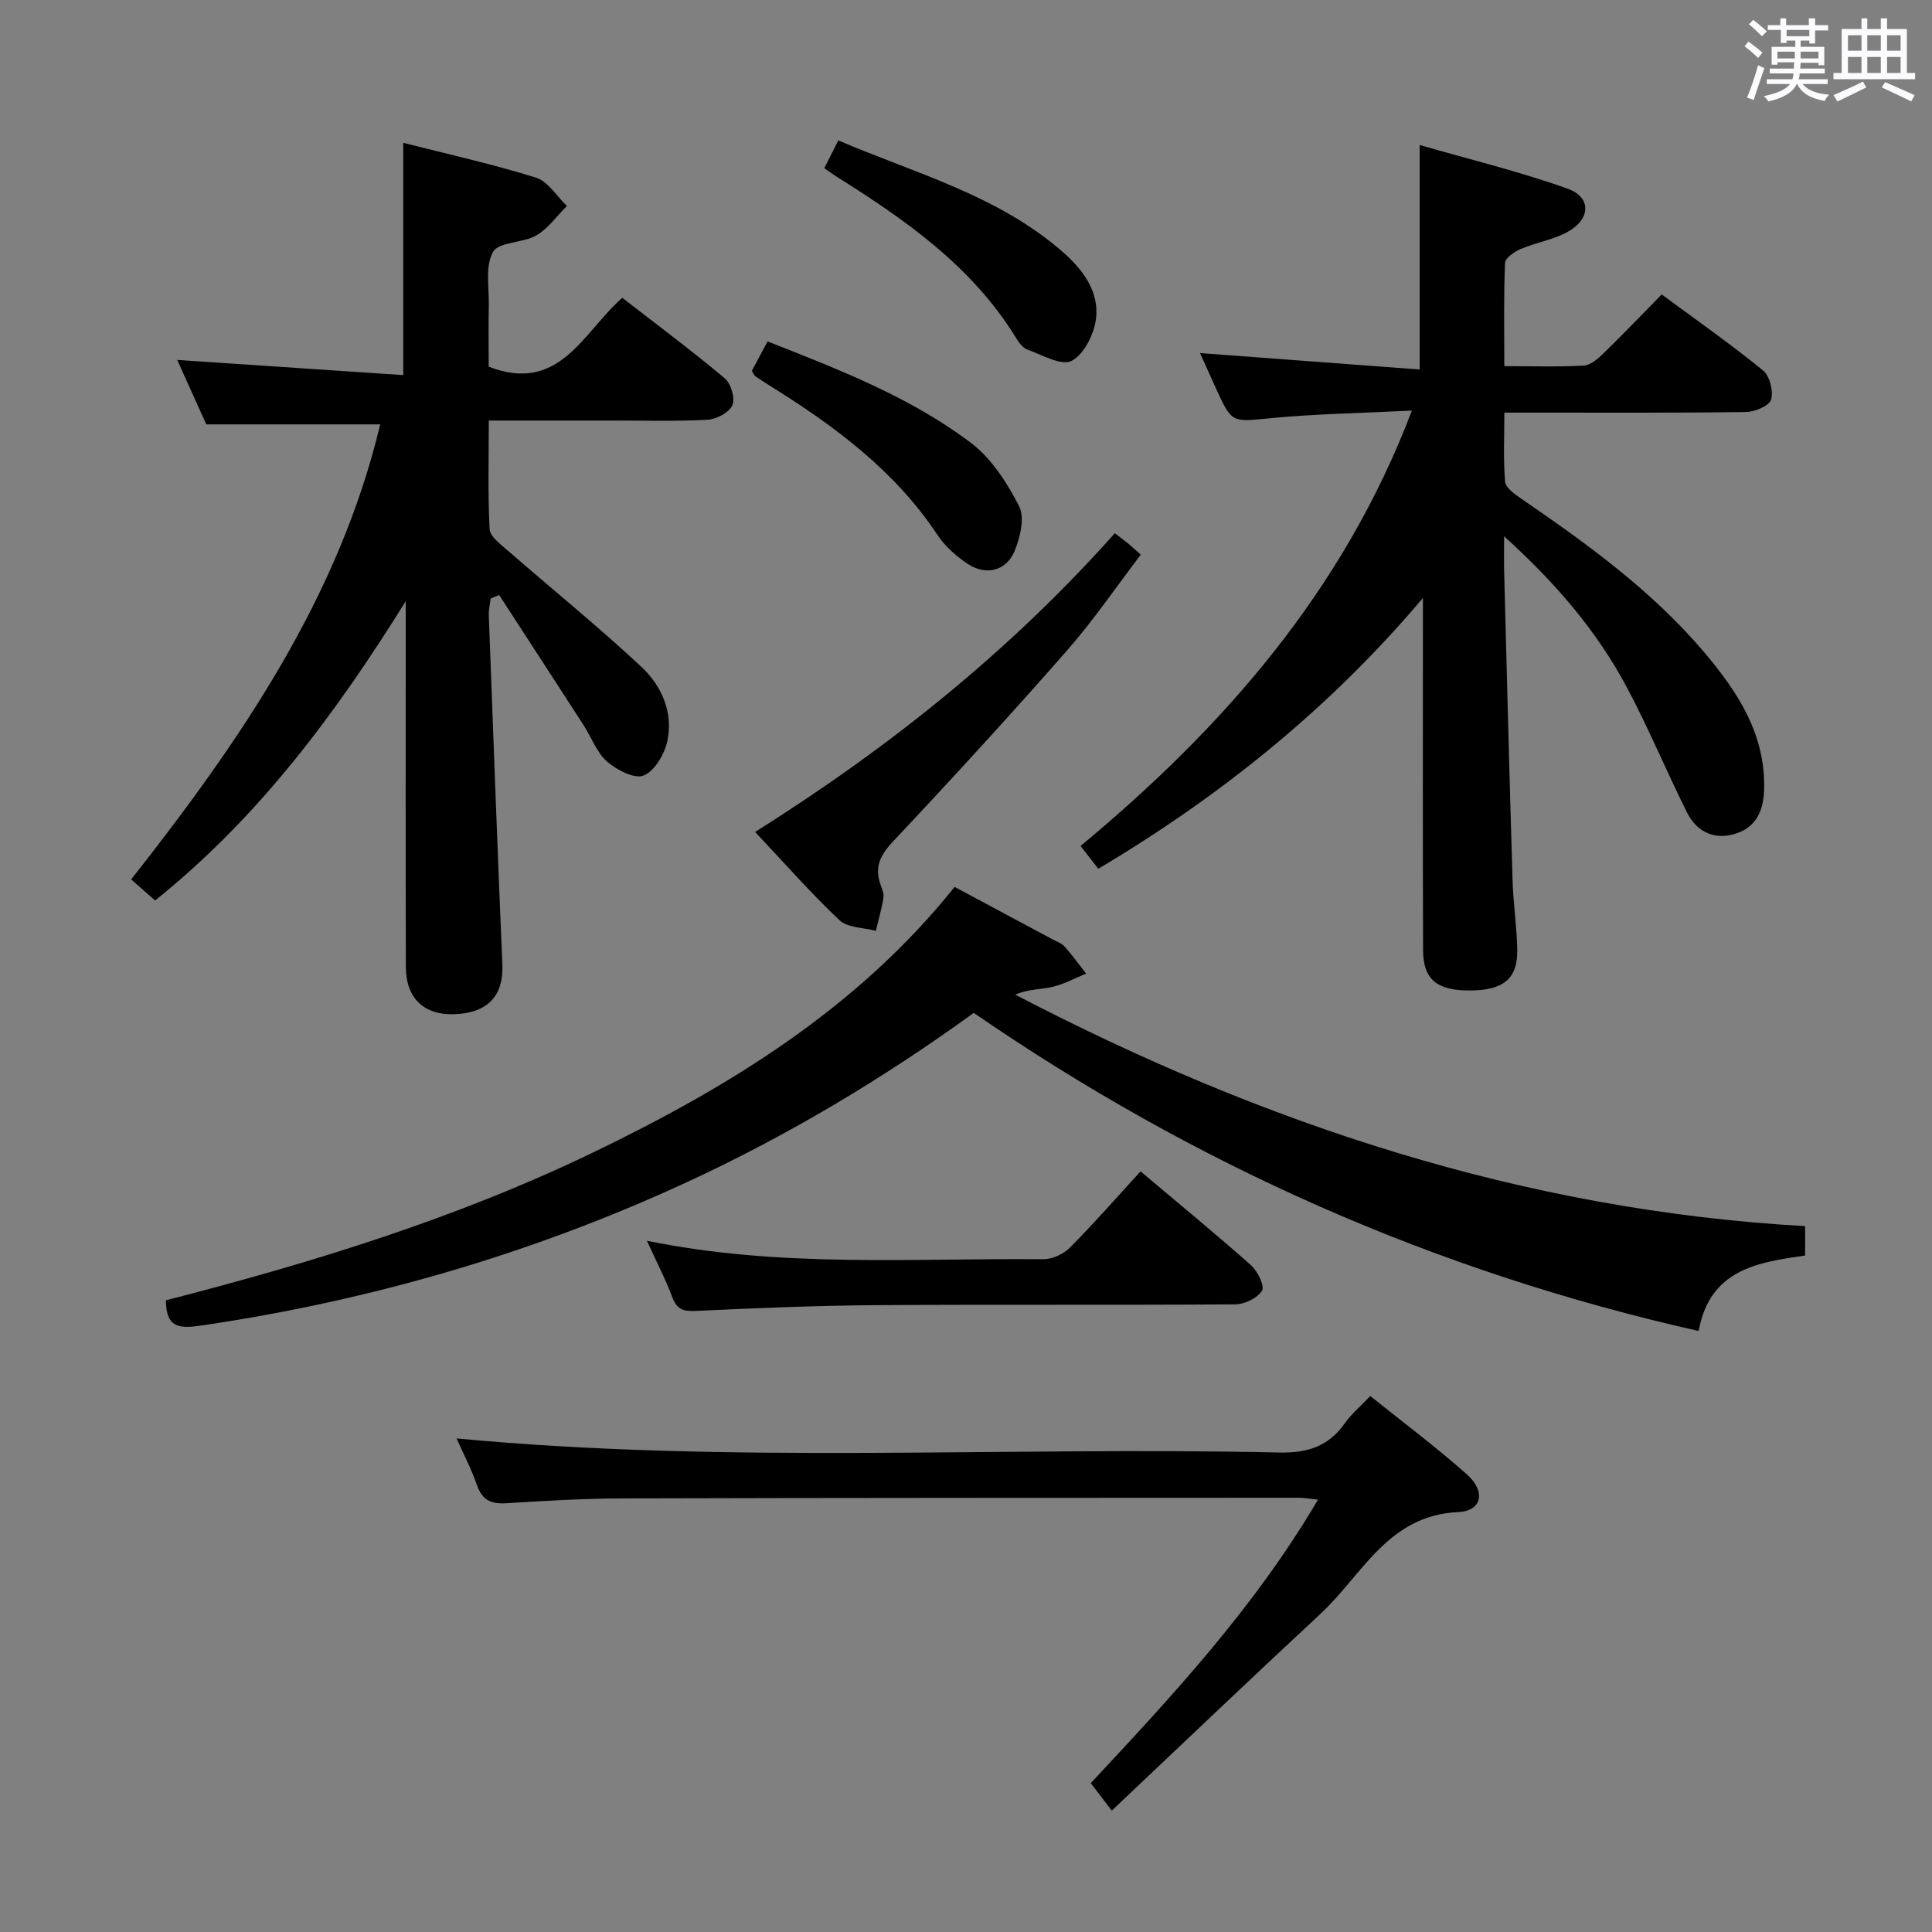 <svg enable-background="new 0 0 400 400" viewBox="0 0 400 400" xmlns="http://www.w3.org/2000/svg"><rect x="0" y="0" width="400" height="400" fill="#808080" stroke="none"/><path d="m361.2 9.6.8-1c.9.7 1.9 1.4 2.9 2.3l-.9 1.1c-1-1-2-1.8-2.8-2.4zm.5 10.6c.9-2.1 1.6-4.3 2.3-6.7.4.2.8.4 1.3.6-.7 2.1-1.5 4.3-2.2 6.6zm.4-15.2.9-.9c1 .8 2 1.6 2.8 2.4l-1 1c-.9-.9-1.8-1.7-2.7-2.5zm12.5-1.2h1.2v1.4h2.7v1.1h-2.7v2.7h-1.2v-.6h-1.8v1.3h4.9v3.8h-1.2v-.5h-3.7c0 .4-.1.9-.1 1.2h5.1v1h-5.2c0 .5-.1.9-.2 1.2h6v1h-5.2c1.1 1.3 2.9 2 5.5 2.2-.4.4-.7.8-.9 1.3-2.9-.5-4.8-1.6-5.7-3.5h-.1c-.8 1.7-2.7 2.9-5.9 3.6-.2-.4-.6-.8-.9-1.1 2.8-.6 4.6-1.4 5.4-2.5h-4.8v-1h5.3c.1-.3.2-.7.2-1.2h-4.9v-1h5c0-.4 0-.8.1-1.3h-3.5v.5h-1.2v-3.7h4.9v-1.3h-1.8v.5h-1.2v-2.7h-2.7v-1h2.6v-1.4h1.2v1.4h4.7v-1.4zm-6.6 8.3h3.6c0-.4 0-.9 0-1.4h-3.6zm1.9-4.6h4.7v-1.3h-4.7zm6.6 3.2h-3.7v1.4h3.7z" fill="#fbfafc"/><path d="m385.3 3.8h1.3v2.2h2.8v-2.2h1.3v2.2h4.1v9.1h1.7v1.3h-16.9v-1.3h1.7v-9.1h4.1v-2.2zm.4 13.1.7 1.2c-1.8.9-3.8 1.9-6 2.9-.2-.4-.5-.8-.8-1.3 2.3-1 4.3-1.9 6.1-2.8zm-3.1-6.4h2.8v-3.2h-2.8zm0 4.6h2.8v-3.3h-2.8zm4-4.6h2.8v-3.2h-2.8zm0 4.6h2.8v-3.3h-2.8zm3.7 1.9c2.1.9 4.1 1.8 6.1 2.7l-.7 1.3c-2.2-1.1-4.2-2-6.1-2.9zm3.2-9.7h-2.8v3.2h2.8v-3.1zm-2.8 7.8h2.8v-3.3h-2.8z" fill="#fbfafc"/><g fill="#010000"><path d="m311.41 111.03c0 3.44-.04 5.39.01 7.34.56 21.29 1.09 42.58 1.74 63.87.14 4.81.89 9.61.97 14.42.1 5.97-2.86 8.37-9.75 8.41-6.88.04-9.73-2.27-9.75-8.39-.07-22.66-.03-45.33-.03-67.99 0-1.63 0-3.25 0-4.88-19.22 22.75-41.76 40.93-67.21 56.06-1.27-1.64-2.36-3.04-3.67-4.72 29.69-24.66 54.41-52.84 68.6-90.14-10.3.52-19.76.66-29.14 1.56-8.12.78-8.08 1.17-11.42-6.14-1.02-2.24-2.02-4.48-3.31-7.33 15.56 1.16 30.46 2.28 45.48 3.4 0-15.83 0-30.53 0-46.48 10.17 2.94 20.58 5.46 30.62 9.04 4.96 1.77 4.81 6.27.04 8.93-2.99 1.66-6.57 2.21-9.76 3.57-1.3.55-3.19 1.86-3.23 2.89-.29 6.94-.15 13.9-.15 21.36 5.89 0 11.19.18 16.46-.12 1.4-.08 2.91-1.4 4.03-2.49 4.04-3.93 7.94-8.01 12.1-12.24 7.21 5.33 14.27 10.28 20.95 15.71 1.4 1.14 2.21 4.27 1.7 6.04-.36 1.28-3.32 2.56-5.14 2.59-14.66.21-29.33.12-43.99.13-1.8 0-3.59 0-6.1 0 0 5.08-.23 9.7.15 14.27.1 1.23 1.88 2.54 3.16 3.42 13.76 9.42 27.27 19.17 38.13 32 6.95 8.23 12.75 17.06 12.33 28.6-.17 4.56-1.97 7.84-6.35 9.02-4.22 1.14-7.7-.71-9.59-4.5-4.3-8.6-7.97-17.52-12.5-25.99-6.16-11.54-14.54-21.39-25.38-31.22z"/><path d="m101.2 87.07c0 7.9-.21 15.2.17 22.48.08 1.5 2.17 3.06 3.6 4.3 9.26 8.07 18.82 15.81 27.79 24.18 4.21 3.92 6.68 9.47 5.4 15.42-.58 2.71-2.63 6.2-4.91 7.12-1.89.76-5.58-1.16-7.58-2.91-2.14-1.87-3.19-4.96-4.81-7.47-5.82-9.01-11.67-18-17.51-26.99-.59.24-1.17.48-1.76.71-.14 1.16-.43 2.33-.39 3.48.9 24.1 1.78 48.2 2.81 72.29.28 6.43-3 10.07-9.93 10.3-6.25.22-10.03-3.27-10.05-9.73-.07-23.17-.03-46.33-.03-69.49 0-2.09 0-4.18 0-6.28-14.41 23.13-30.31 44.66-51.89 61.95-1.6-1.41-3.06-2.69-4.95-4.35 22.55-28.67 43-58.36 51.56-94.22-11.96 0-23.55 0-36.01 0-1.7-3.77-3.85-8.52-6.02-13.34 15.76 1.06 31.1 2.09 46.8 3.14 0-16.47 0-31.97 0-48.09 9.26 2.36 18.48 4.4 27.46 7.2 2.51.78 4.3 3.85 6.42 5.87-2.09 2.08-3.88 4.68-6.35 6.11-2.79 1.61-7.74 1.29-8.94 3.4-1.67 2.94-.8 7.36-.88 11.16-.09 4.3-.02 8.61-.02 12.61 14.71 5.68 19.49-7.12 27.66-14.26 7.15 5.55 14.35 10.91 21.21 16.66 1.29 1.08 2.2 4.16 1.58 5.58-.66 1.51-3.29 2.9-5.14 3-6.48.37-12.99.16-19.49.17-8.32 0-16.65 0-25.8 0z"/><path d="m197.64 183.63c7.32 3.91 13.77 7.36 20.22 10.82.88.47 1.93.82 2.56 1.53 1.59 1.77 2.98 3.72 4.45 5.59-2.32.95-4.57 2.19-6.98 2.75-2.44.57-5.04.45-7.7 1.61 51.35 26.75 105.16 44.64 163.54 47.93v6.08c-9.66 1.4-19.74 2.79-22.04 15.63-54.57-12.29-104.3-34.36-150.08-65.86-18.97 13.73-38.8 25.57-59.86 35.26-31.73 14.6-64.92 24.25-99.48 29.38-4.68.69-7.91 1.01-7.92-5.14 30.13-7.73 59.95-16.9 88.19-30.48 28.39-13.66 54.96-29.94 75.1-55.1z"/><path d="m230.18 374.87c-1.91-2.5-3.01-3.94-4.35-5.69 17.01-18.21 33.99-36.47 47.04-58.69-1.76-.18-2.98-.41-4.2-.4-46.66.02-93.32.01-139.98.14-7.98.02-15.96.51-23.93 1-3.09.19-4.93-.66-6-3.73-1.18-3.4-2.87-6.62-4.24-9.69 56.88 5.39 113.64 1.62 170.31 2.92 5.9.13 10.24-1.28 13.62-6.09 1.32-1.88 3.16-3.4 5.25-5.61 6.72 5.4 13.6 10.54 20.01 16.23 3.94 3.5 3.16 7.57-1.79 7.8-14.59.66-19.86 13.02-28.53 21.07-14.36 13.33-28.54 26.88-43.21 40.74z"/><path d="m236.14 242.52c8.49 7.16 15.81 13.16 22.87 19.44 1.37 1.22 2.86 4.28 2.27 5.26-.93 1.54-3.59 2.82-5.52 2.83-24.79.18-49.59 0-74.38.17-12.46.09-24.91.61-37.36 1.19-2.56.12-3.88-.31-4.83-2.83-1.42-3.81-3.32-7.45-5.26-11.7 27.55 5.66 54.85 3.58 82.04 3.83 1.87.02 4.21-1.06 5.55-2.41 4.92-4.94 9.51-10.21 14.62-15.78z"/><path d="m156.34 172.25c27.92-17.57 52.87-37.59 74.47-61.85 1.3 1 2.07 1.56 2.81 2.17.64.52 1.24 1.09 2.56 2.28-5.1 6.68-9.83 13.65-15.35 19.93-11.74 13.37-23.76 26.49-35.95 39.45-2.58 2.75-3.82 5.16-2.65 8.71.31.94.82 1.98.68 2.89-.36 2.32-1.03 4.6-1.58 6.89-2.55-.69-5.82-.61-7.52-2.2-5.92-5.58-11.29-11.72-17.47-18.27z"/><path d="m155.66 76.78c.98-1.82 2.04-3.81 3.26-6.09 14.9 5.86 29.5 11.51 42.04 20.95 4.28 3.22 7.54 8.29 10.03 13.15 1.21 2.38.23 6.48-.94 9.32-1.68 4.07-5.88 5.12-9.59 2.7-2.45-1.6-4.82-3.71-6.42-6.13-8.78-13.22-21.12-22.37-34.3-30.6-1.13-.7-2.25-1.42-3.34-2.17-.24-.16-.35-.52-.74-1.13z"/><path d="m170.66 34.82c1-1.97 1.81-3.58 2.9-5.75 16.04 6.87 33.07 11.35 46.52 23.14 4.11 3.6 7.52 8.15 6.84 13.77-.39 3.19-2.48 7.4-5.05 8.73-2.11 1.1-6.12-1.24-9.18-2.34-.97-.35-1.79-1.52-2.38-2.49-9.1-14.78-22.86-24.37-37.16-33.34-.7-.45-1.36-.94-2.49-1.72z"/></g></svg>